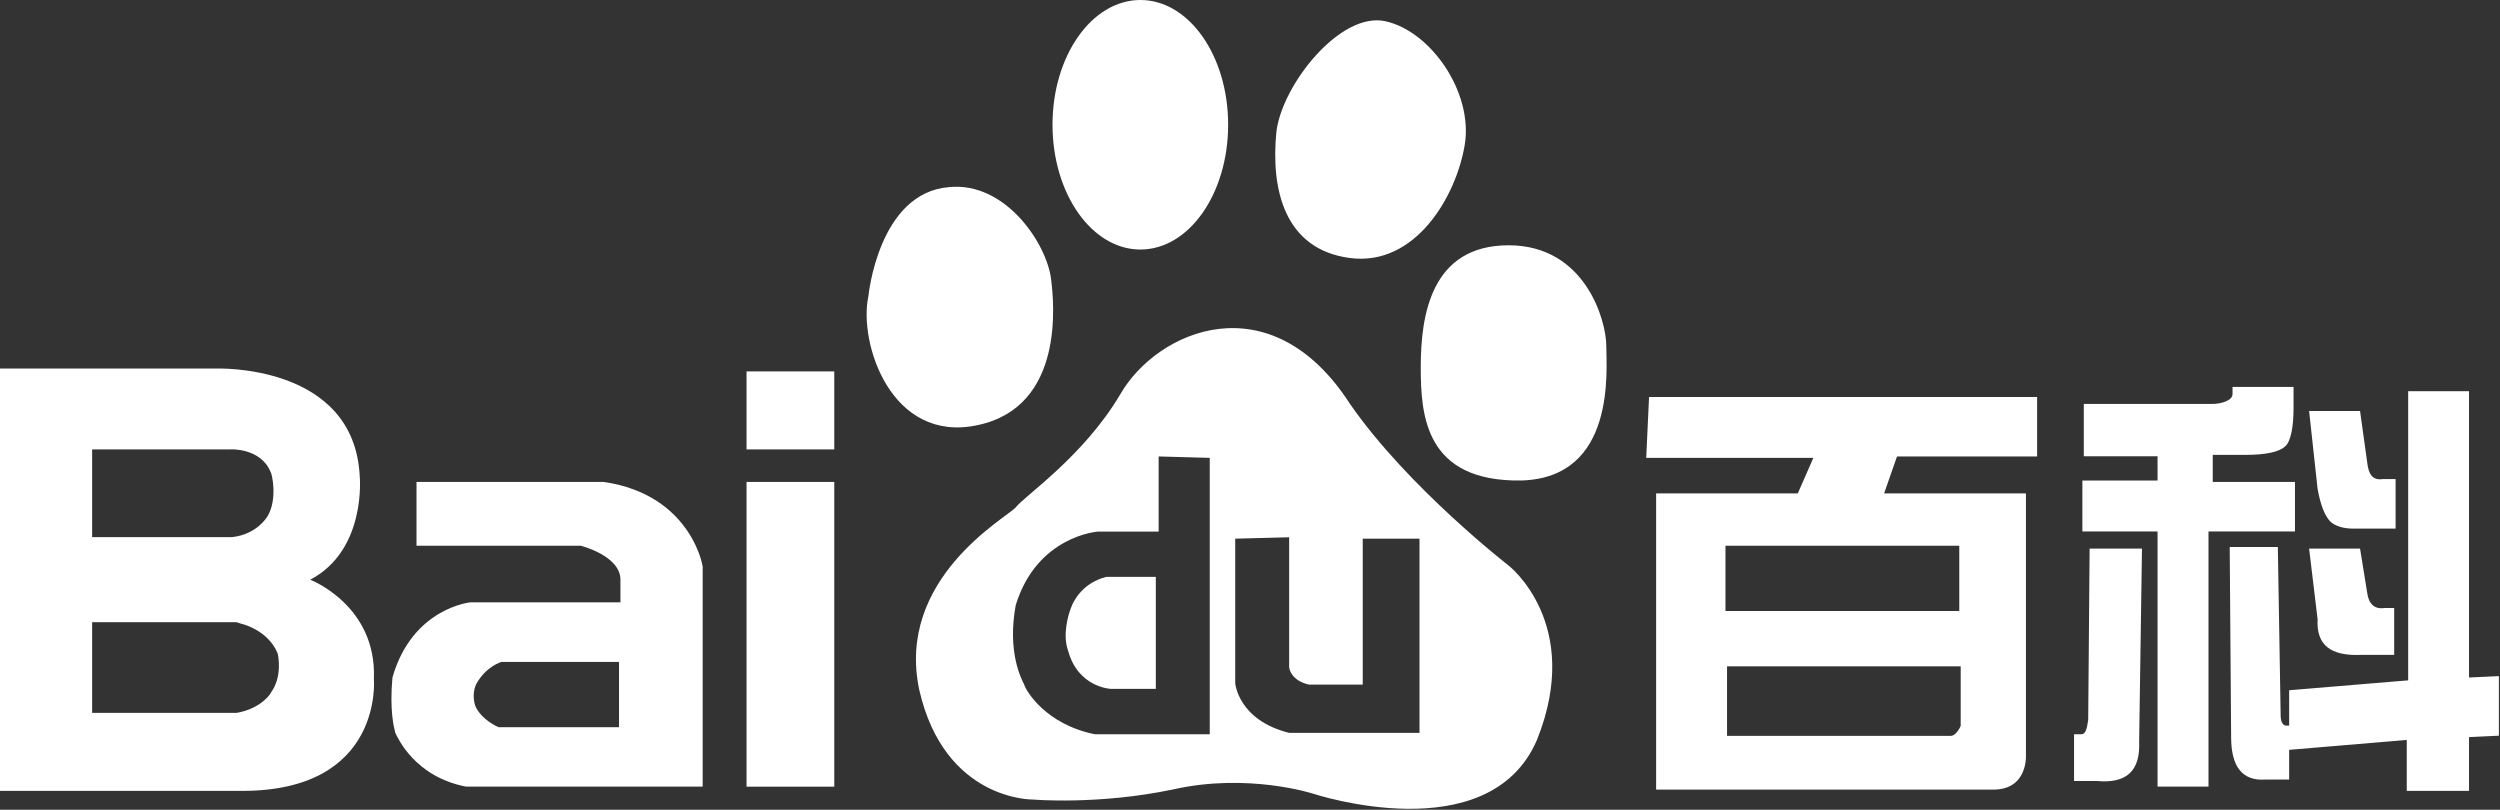 <svg version="1.2" xmlns="http://www.w3.org/2000/svg" viewBox="0 0 1590 515" width="1590" height="515">
	<rect x="0" y="0" width="1590" height="515" fill="#333333" stroke="none"/>
	<title>Baidu_Baike_logo-svg</title>
	<style>
		.s0 { fill: #ffffff } 
	</style>
	<g id="surface1">
		<path id="path47" class="s0" d="m703.6 366.9h31.5v71.2h-28.8c0 0-20.7-0.9-27-24.3-3.6-9.9 0-22.5 1.8-27.1 1.8-5.3 8.1-16.2 22.5-19.8z"/>
		<path id="path41" fill-rule="evenodd" class="s0" d="m811.8 83.8c3.5-29.7 40.5-76.6 69.3-70.3 28.8 6.3 55.9 45.1 50.5 78.5-5.5 33.3-31.6 77.5-73 72.1-41.5-5.4-50.5-43.3-46.8-80.3zm-86.5 74.9c-30.9 0-55.9-35.5-55.9-79.4 0-43.8 25-79.3 55.9-79.3 30.9 0 55.8 35.5 55.8 79.3 0 43.9-24.9 79.4-55.8 79.4zm-173 29.7c0 0 6.3-65.8 51.3-69.4 36-3.6 62.2 36.1 64.9 58.6 1.8 14.4 9 81.1-46.8 92.8-55 11.8-75.8-52.3-69.4-82zm415.3 117.2c-61.3 0.9-64-41.5-64-72.1 0-32.5 6.3-77.5 55.9-77.5 48.6 0 62.1 47.7 62.1 64 0 15.3 6.4 83.8-54 85.6zm9.9 165c-30.6 71.2-142.3 34.2-142.3 34.2 0 0-41.5-13.5-89.2-2.7-47.8 10-89.2 6.4-89.2 6.4 0 0-55.9 0.9-72.1-69.5-15.3-71.2 55.8-109.9 61.3-116.3 5.4-7.2 43.2-32.4 66.6-72.1 23.4-40.5 95.5-72.1 146 6.3 36.9 53.2 100.9 102.8 100.9 102.8 0 0 47.7 37 18 110.9zm-208.1-3.6v-175.8l-32.5-0.9v47.8h-38.7c0 0-38.7 2.7-52.2 46.8-5.5 29.8 3.6 46.9 5.4 50.5 0.9 3.6 13.5 25.3 45 31.6zm133.4-0.9v-123.5h-36.1v92.8h-34.2c0 0-10.8-1.8-12.6-10.8v-82.9l-34.3 0.9v91.9c0 0 1.8 23.5 34.3 31.6z"/>
		<path id="path51" fill-rule="evenodd" class="s0" d="m474.8 236.2h55.8v49.6h-55.8zm0 70.3h55.8v193.8h-55.8zm-27.9 55v138.8h-150.5c-32.4-6.3-43.2-30.6-45-34.2-0.9-3.6-3.7-14.4-1.8-35.2 12.6-44.2 49.5-47.8 49.5-47.8h95.5v-14.4c0-15.3-25.2-21.6-25.2-21.6h-104.5v-40.6h118.9c56.8 8.1 64 55.9 63.1 55zm-53.2 59.5h-74.8c0 0-9.9 2.7-16.2 14.4-2.7 6.3-0.9 12.7 0 14.5 0.9 1.8 4.5 8.1 14.4 12.6h76.6zm-239.6 82h-154.1v-268.6h136.9c0 0 88.3-3.7 91.9 68.5 0 0 4.5 46.9-31.5 65.8 0 0 42.4 16.2 40.5 63.1 0 0 6.3 71.2-83.7 71.2zm18-62.2c8.1-10.8 4.5-25.2 4.5-25.2-6.3-15.4-23.5-19-23.5-19l-2.7-0.9h-91.8v57.7h91.8c16.3-2.7 22.6-13.5 21.7-12.6zm0-140.6c-6.3-15.4-25.3-14.4-25.3-14.4h-88.2v55.8h89.1c16.2-1.8 22.6-13.5 22.6-13.5 6.3-10.8 2.7-27 1.8-27.9zm1417.2 129.8v37.9l-19 0.9v34.2h-39.6v-32.4l-74.8 6.3v18.9h-15.3q-21.6 1.4-21.6-27l-0.9-120.9h30.6l1.8 107.3c0 4.5 1.8 6.3 3.6 6.3h1.8v-22.5l75.7-6.3v-183.9h38.7v182.1zm-115.3-36.1l-5.4-45h32.4l4.5 27.9c0.9 7.2 4.6 10.8 10.8 9.9h6.4v29.8h-20.8c-19.8 0.9-28.8-6.4-27.9-22.6zm0-82.9l-5.4-49.6h32.4l4.5 32.4c0.9 8.2 3.6 11.8 9.9 10.9h8.2v31.5h-27.1c-6.3 0-11.7-1.8-14.4-4.5-3.6-3.6-6.3-10.8-8.1-20.7zm-14.4-4.5v31.5h-55v162.3h-32.4v-162.3h-47.8v-32.4h47.8v-15.4h-46.9v-33.3h82c4.5 0 12.6-1.8 12.6-6.3v-4.5h38.8v13.5c0 11.7-1.8 21.6-5.4 24.3-3.6 3.6-12.6 5.4-25.2 5.4h-20.8v17.2zm-130.6 42.4h33.3l-1.8 122.6c0.9 18.9-8.1 27-27 25.2h-14.4v-29.7h4.5c2.7 0 3.6-2.8 4.5-9.1zm-280.2-96.4h246.8v37.8h-89.1l-8.2 23.5h90.2v165.8c0 0 1.8 22.6-20.8 22.6h-214.4v-188.4h90.1l9.9-22.6h-106.3zm198.2 171.3h-148.6v44.2h142.3c3.6 0 6.3-6.3 6.3-6.3zm-149.6-35.2h148.7v-41.5h-148.7z"/>
	</g>
</svg>